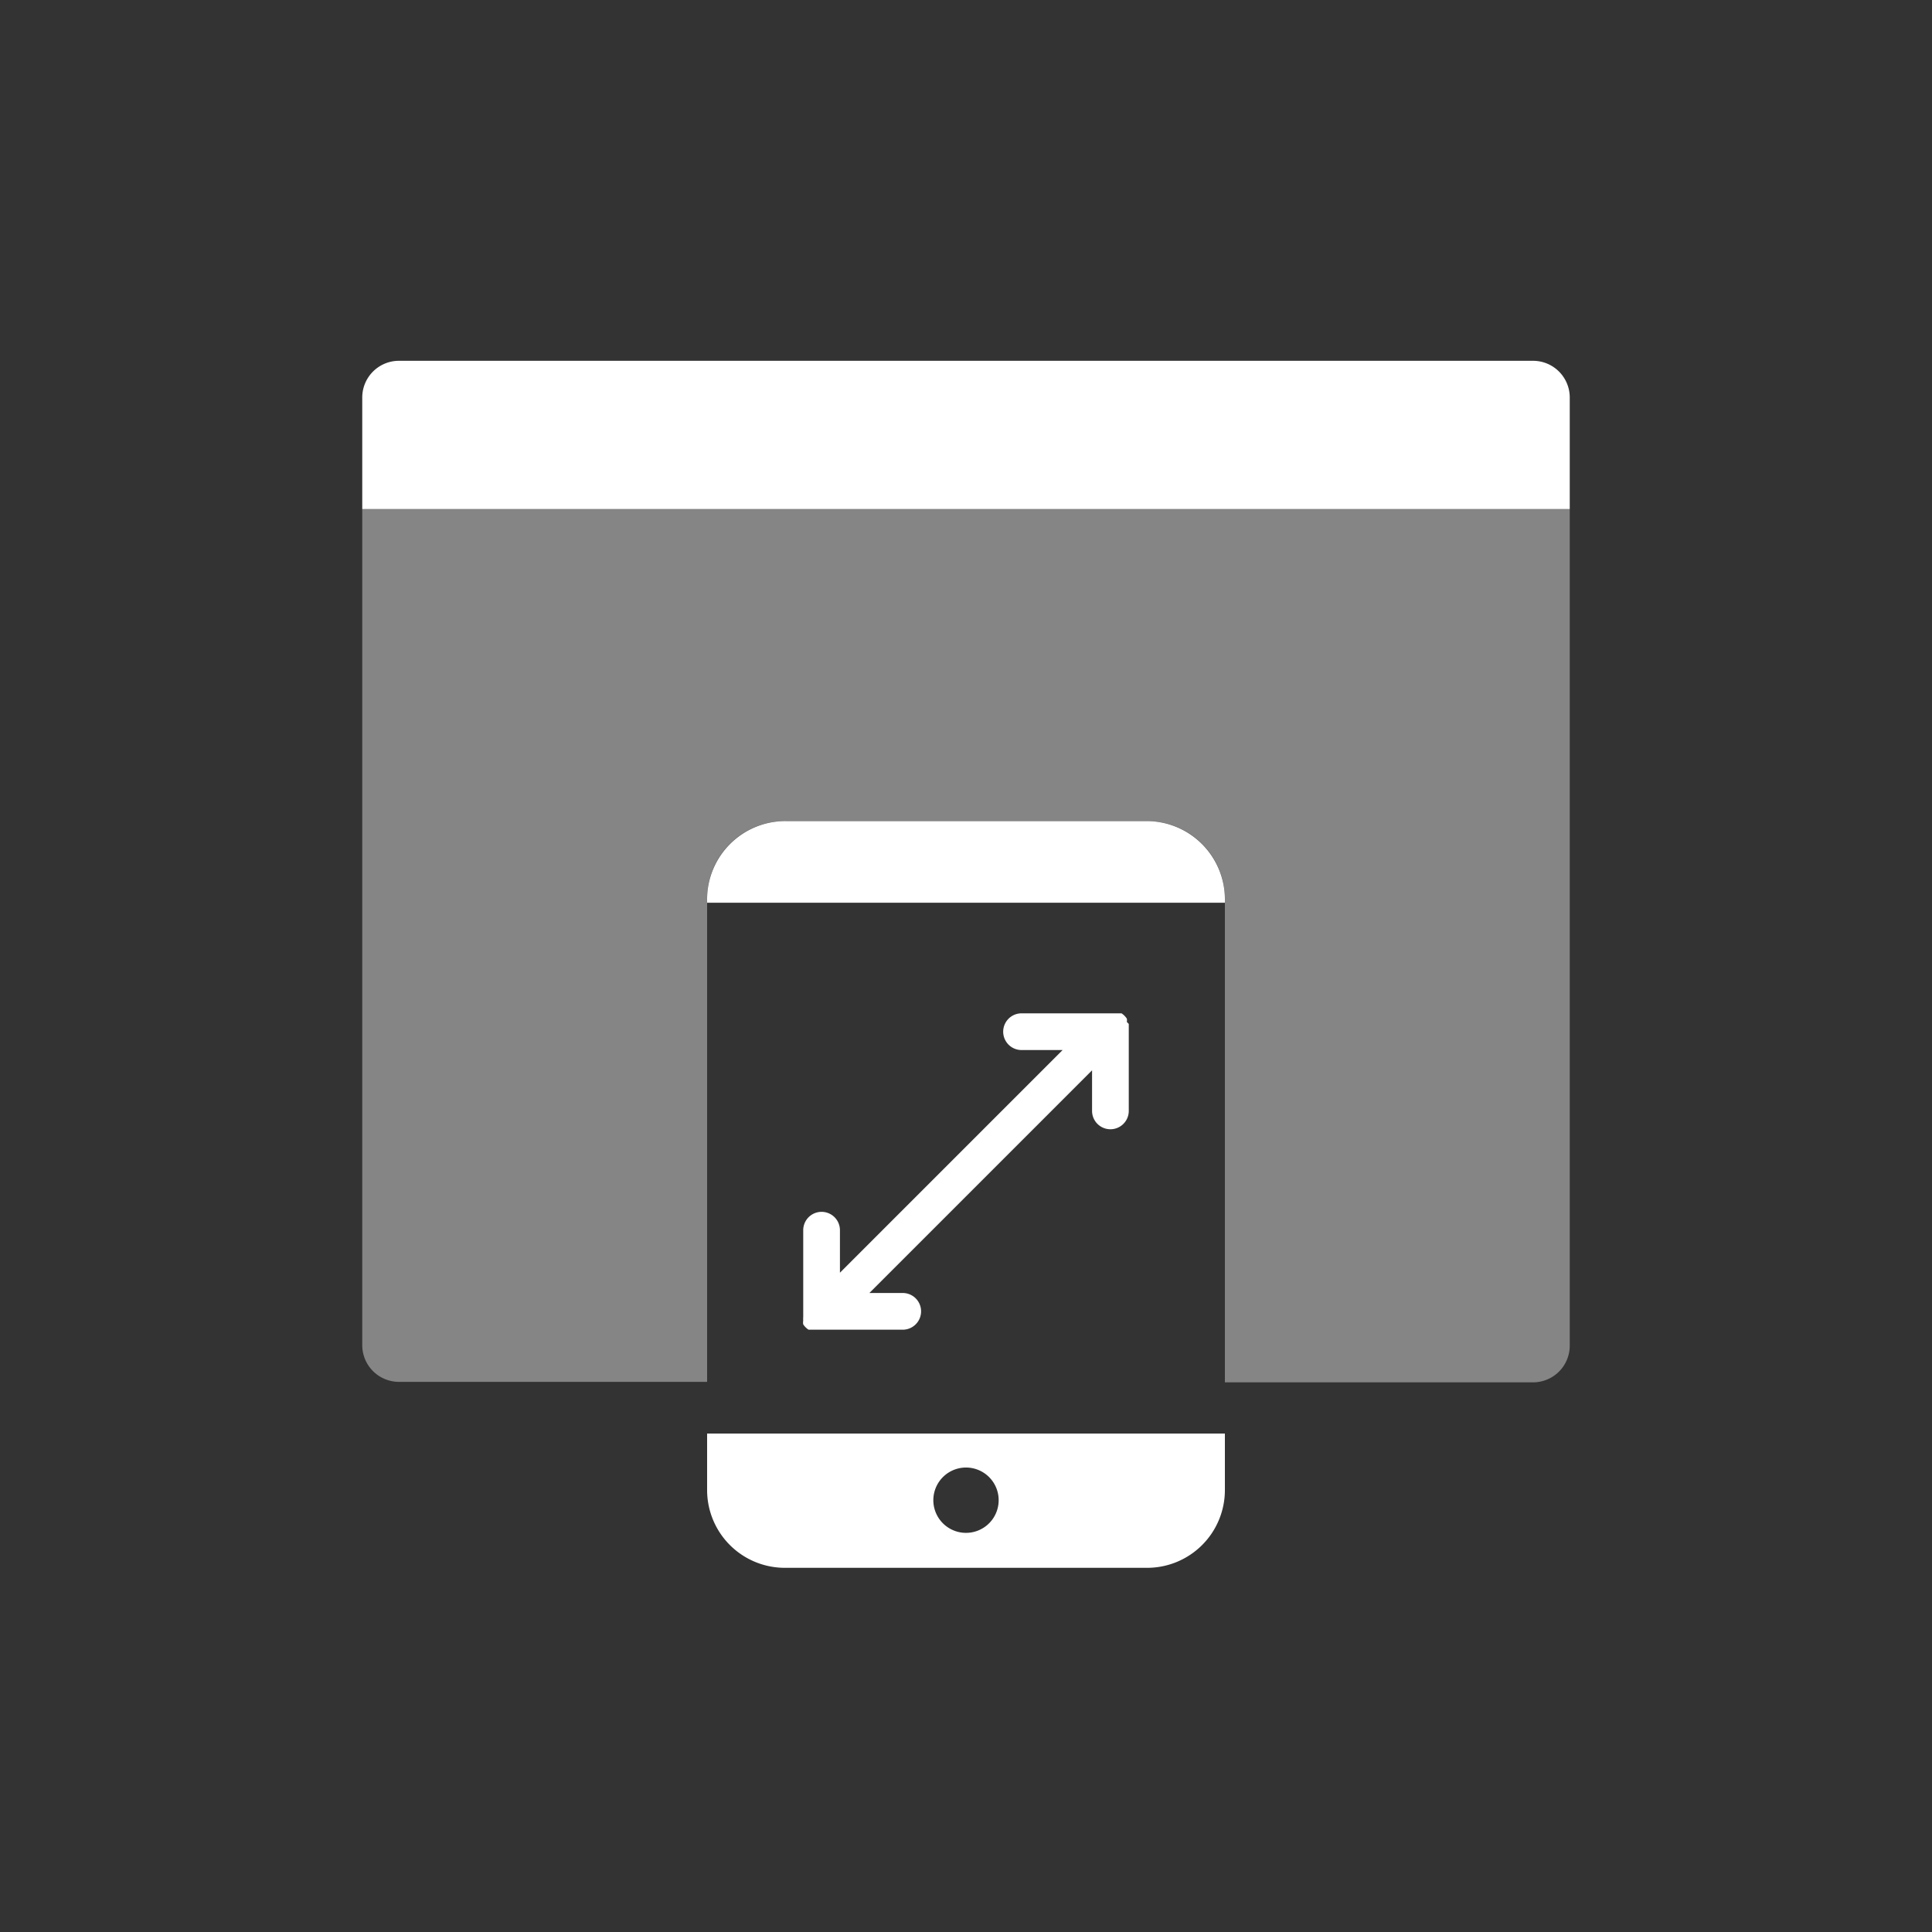 <svg xmlns="http://www.w3.org/2000/svg" viewBox="0 0 40 40"><rect x="0" y="0" width="40" height="40" fill="#333333" stroke="none"/><defs><style>.a,.b{fill:#fff;}.a{opacity:0.4;}</style></defs><title>16</title><path class="a" d="M32.5,10.54V27.86a.76.76,0,0,1-.76.76H25.36v-10A1.61,1.61,0,0,0,23.75,17h-7.5a1.61,1.61,0,0,0-1.61,1.61v10H8.26a.76.76,0,0,1-.76-.76V10.54Z"/><path class="b" d="M8.26,7.47H31.74a.76.76,0,0,1,.76.76v2.31H7.5V8.23A.76.76,0,0,1,8.26,7.47Z"/><path class="b" d="M23.33,21.16v0a.22.22,0,0,0,0-.07l0,0a.38.38,0,0,0-.11-.11h0l0,0H21.15a.38.38,0,1,0,0,.76H22l-4.61,4.61v-.88a.38.38,0,0,0-.76,0v1.8a.38.38,0,0,0,0,.07v0a.22.22,0,0,0,0,.08l0,0a.38.38,0,0,0,.11.11l0,0,0,0h1.95a.38.38,0,1,0,0-.76H18l4.61-4.61V23a.38.38,0,1,0,.76,0v-1.8A.38.38,0,0,0,23.33,21.16Z"/><path class="b" d="M25.36,18.6v.09H14.64V18.6A1.62,1.62,0,0,1,16.26,17h7.49A1.62,1.62,0,0,1,25.36,18.6Z"/><path class="b" d="M14.64,29.68v1.17a1.61,1.61,0,0,0,1.62,1.61h7.48a1.61,1.61,0,0,0,1.62-1.61V29.68Zm5.78,1.91a.67.67,0,1,1-.84-1.06.67.67,0,0,1,.84,1.06Z"/></svg>